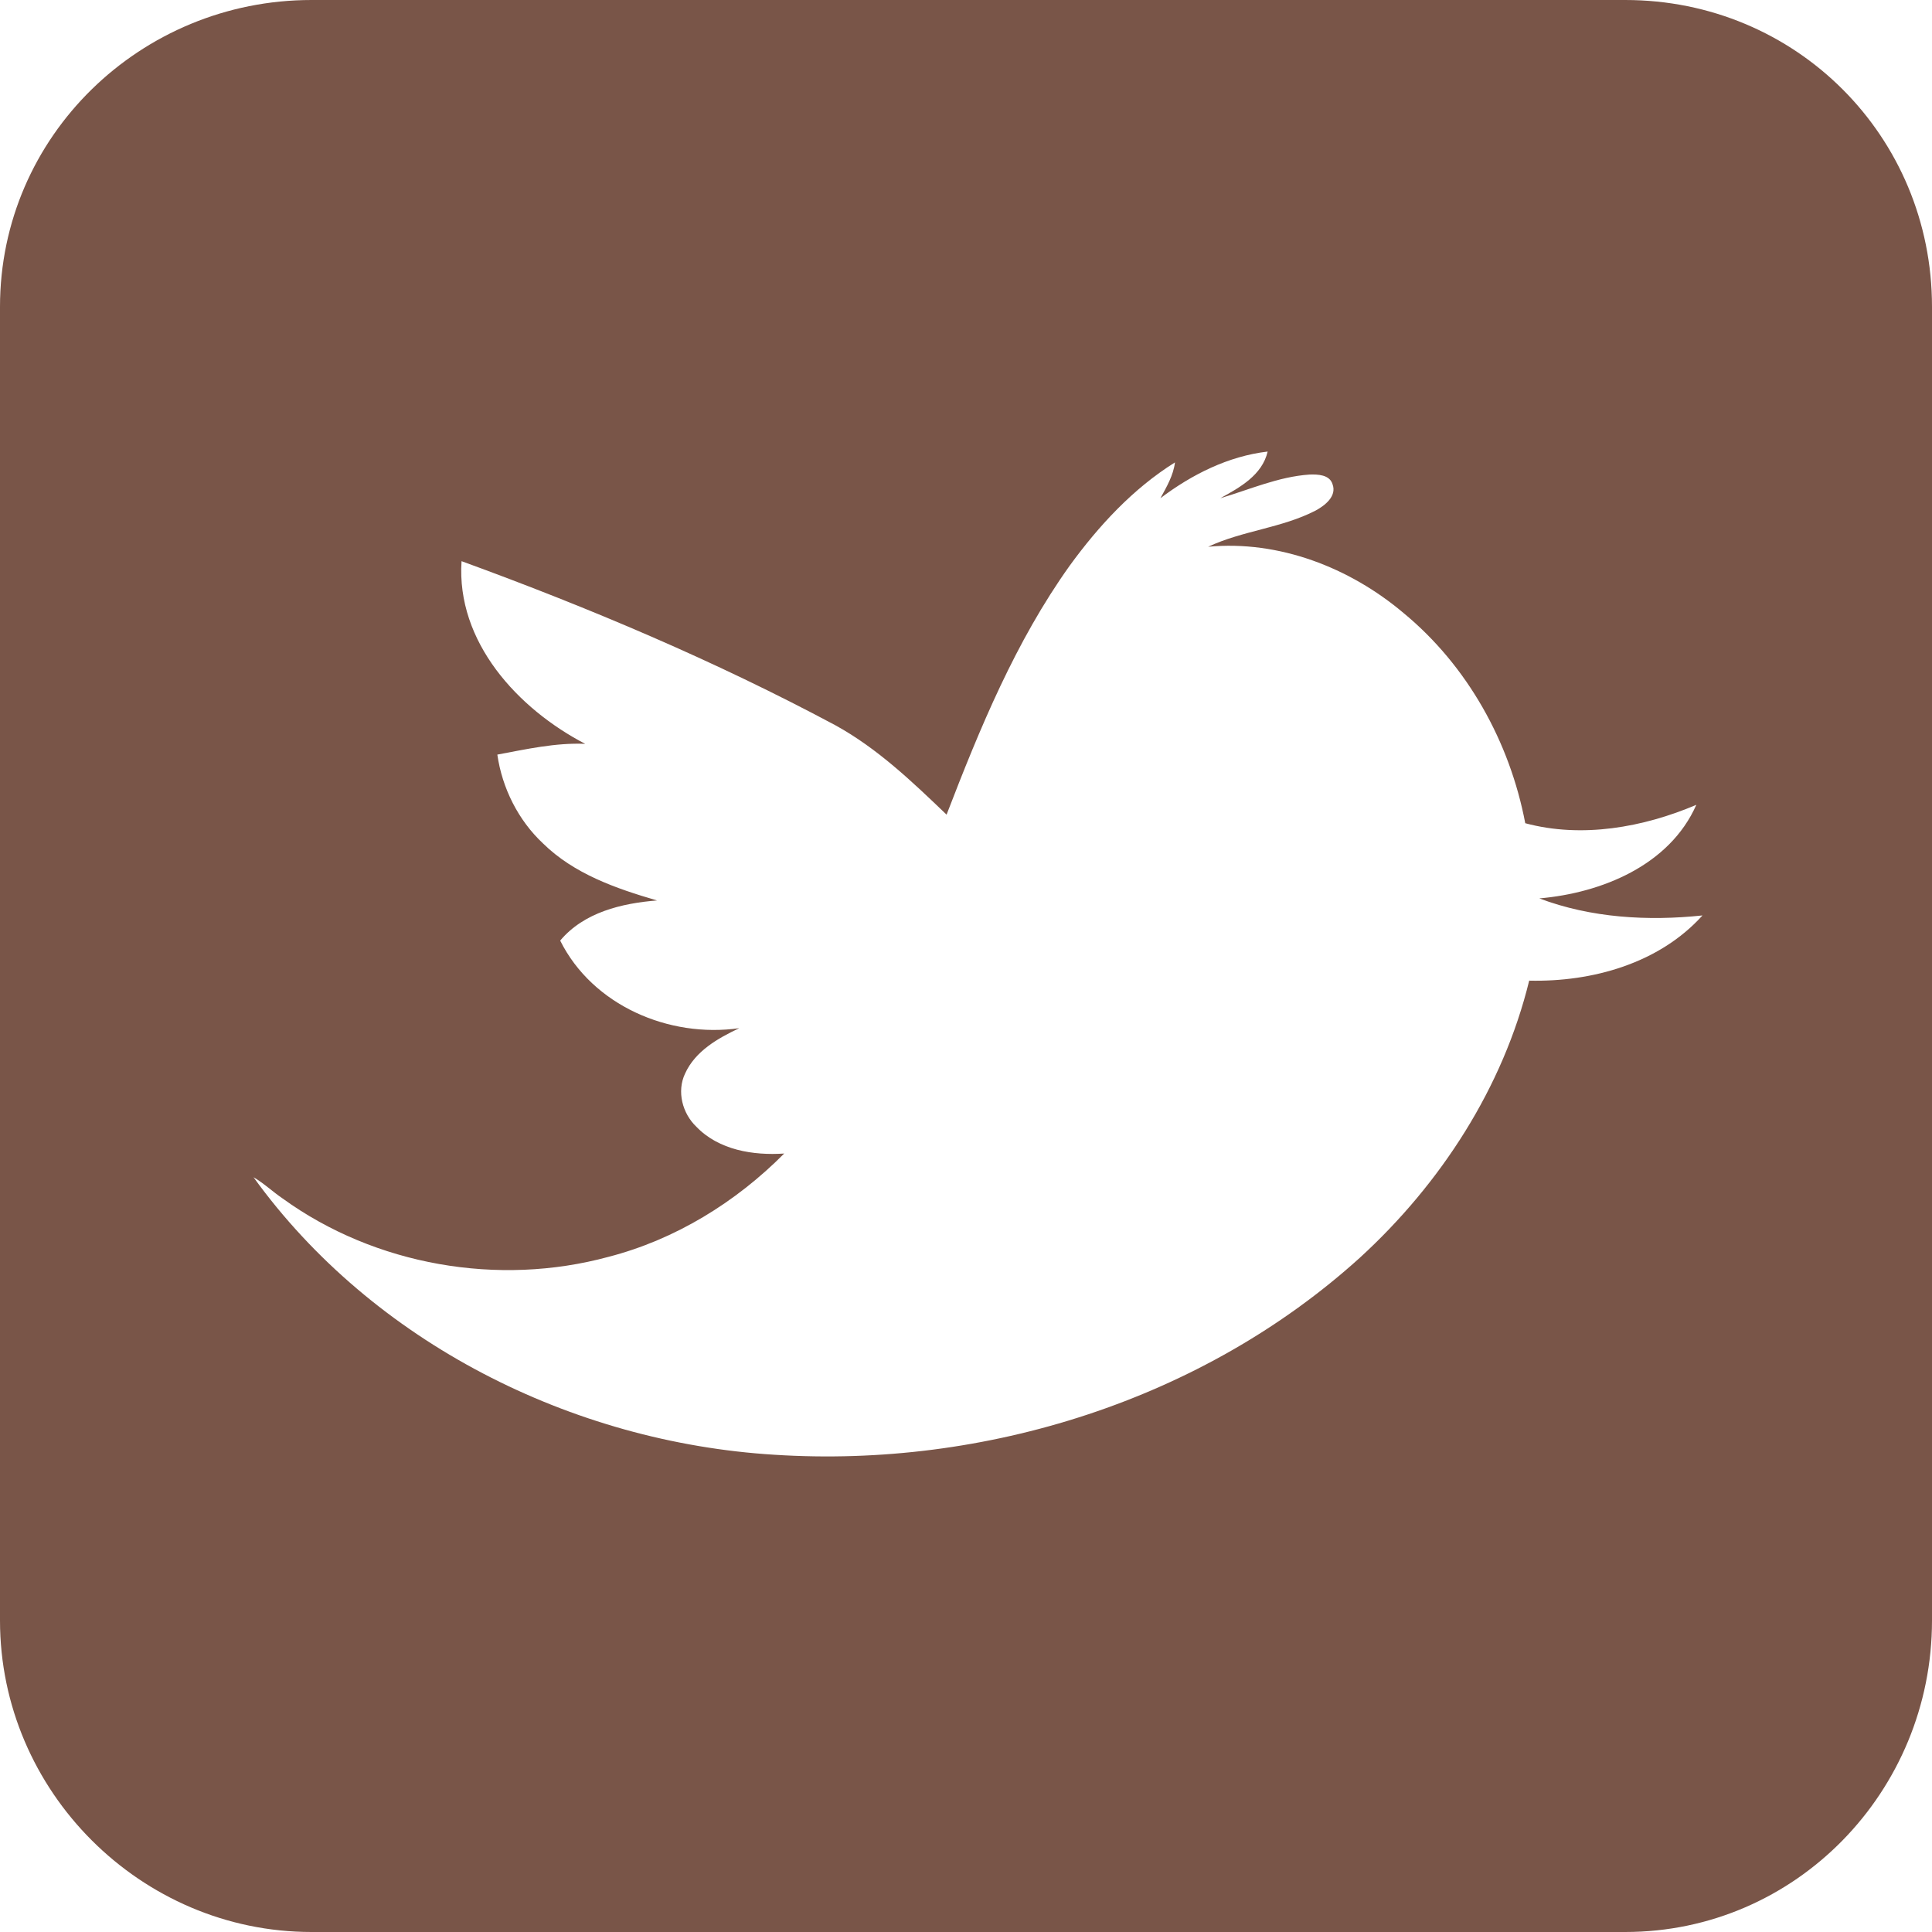 <?xml version="1.0" encoding="UTF-8" standalone="no"?>
<!-- Generator: Adobe Illustrator 16.0.0, SVG Export Plug-In . SVG Version: 6.00 Build 0)  -->

<svg
   xmlns:dc="http://purl.org/dc/elements/1.1/"
   xmlns:cc="http://creativecommons.org/ns#"
   xmlns:rdf="http://www.w3.org/1999/02/22-rdf-syntax-ns#"
   xmlns:svg="http://www.w3.org/2000/svg"
   xmlns="http://www.w3.org/2000/svg"
   xmlns:sodipodi="http://sodipodi.sourceforge.net/DTD/sodipodi-0.dtd"
   xmlns:inkscape="http://www.inkscape.org/namespaces/inkscape"
   version="1.1"
   id="Layer_1"
   x="0px"
   y="0px"
   width="512px"
   height="512px"
   viewBox="0 0 512 512"
   enable-background="new 0 0 512 512"
   xml:space="preserve"
   sodipodi:docname="twitter.svg"
   inkscape:version="0.92.2 2405546, 2018-03-11"><defs
   id="defs5615" /><sodipodi:namedview
   pagecolor="#ffffff"
   bordercolor="#666666"
   borderopacity="1"
   objecttolerance="10"
   gridtolerance="10"
   guidetolerance="10"
   inkscape:pageopacity="0"
   inkscape:pageshadow="2"
   inkscape:window-width="1582"
   inkscape:window-height="954"
   id="namedview5613"
   showgrid="false"
   inkscape:zoom="1.3037281"
   inkscape:cx="175.46975"
   inkscape:cy="305.67832"
   inkscape:window-x="0"
   inkscape:window-y="0"
   inkscape:window-maximized="0"
   inkscape:current-layer="Layer_1" />

<path
   d="M 512,81.299 C 512,36.056 475.946,0 430.701,0 H 82.541 C 37.299,0 0,36.056 0,81.299 V 429.459 C 0,474.704 37.299,512 82.541,512 H 430.701 C 475.946,512 512,474.704 512,429.459 Z M 405.252,259.879 c -6.934,28.365 -23.445,53.81 -44.861,73.42 -41.675,37.73 -99.394,55.815 -155.165,52.225 -53.615,-3.276 -106.375,-29.7 -138.045,-73.547 2.77,1.616 5.093,3.851 7.737,5.646 24.52,17.74 57.165,23.379 86.318,15.459 17.69,-4.566 33.755,-14.46 46.585,-27.385 -8.209,0.554 -17.321,-0.906 -23.27,-7.09 -3.71,-3.536 -5.241,-9.346 -3.01,-14.08 2.7,-5.976 8.7,-9.375 14.37,-12.051 -18.605,2.661 -38.88,-6.01 -47.456,-23.21 6.286,-7.5 16.331,-9.9 25.662,-10.635 -10.86,-3.165 -22.012,-7.04 -30.245,-15.145 -6.545,-6.135 -10.799,-14.645 -12.074,-23.51 7.687,-1.43 15.405,-3.18 23.285,-2.85 -17.864,-9.299 -34.195,-27.004 -32.77,-48.413 33.88,12.36 67.212,26.452 99.042,43.473 11.135,6.114 20.396,14.97 29.496,23.7 8.82,-22.901 18.284,-45.89 32.63,-65.98 7.69,-10.568 16.759,-20.403 27.899,-27.366 -0.435,3.462 -2.21,6.484 -3.855,9.487 8.319,-6.277 17.955,-11.135 28.415,-12.36 -1.45,6.252 -7.379,9.525 -12.551,12.368 7.806,-2.308 15.415,-5.713 23.645,-6.274 2.191,-0.078 5.325,0.015 6.104,2.567 1.181,3.18 -2.039,5.647 -4.479,6.972 -8.975,4.633 -19.355,5.313 -28.486,9.593 18.766,-1.762 37.5,5.513 51.731,17.52 16.984,13.982 28.21,34.223 32.304,55.747 15.016,4.035 31.246,1.115 45.334,-4.875 -7.085,16.045 -25.125,23.371 -41.605,24.8 13.695,5.17 28.764,6.05 43.239,4.515 -11.474,12.719 -29.23,17.668 -45.925,17.279 z"
   id="path5610"
   inkscape:connector-curvature="0"
   style="stroke-width:1.243;fill:#795548;fill-opacity:1" />
</svg>
